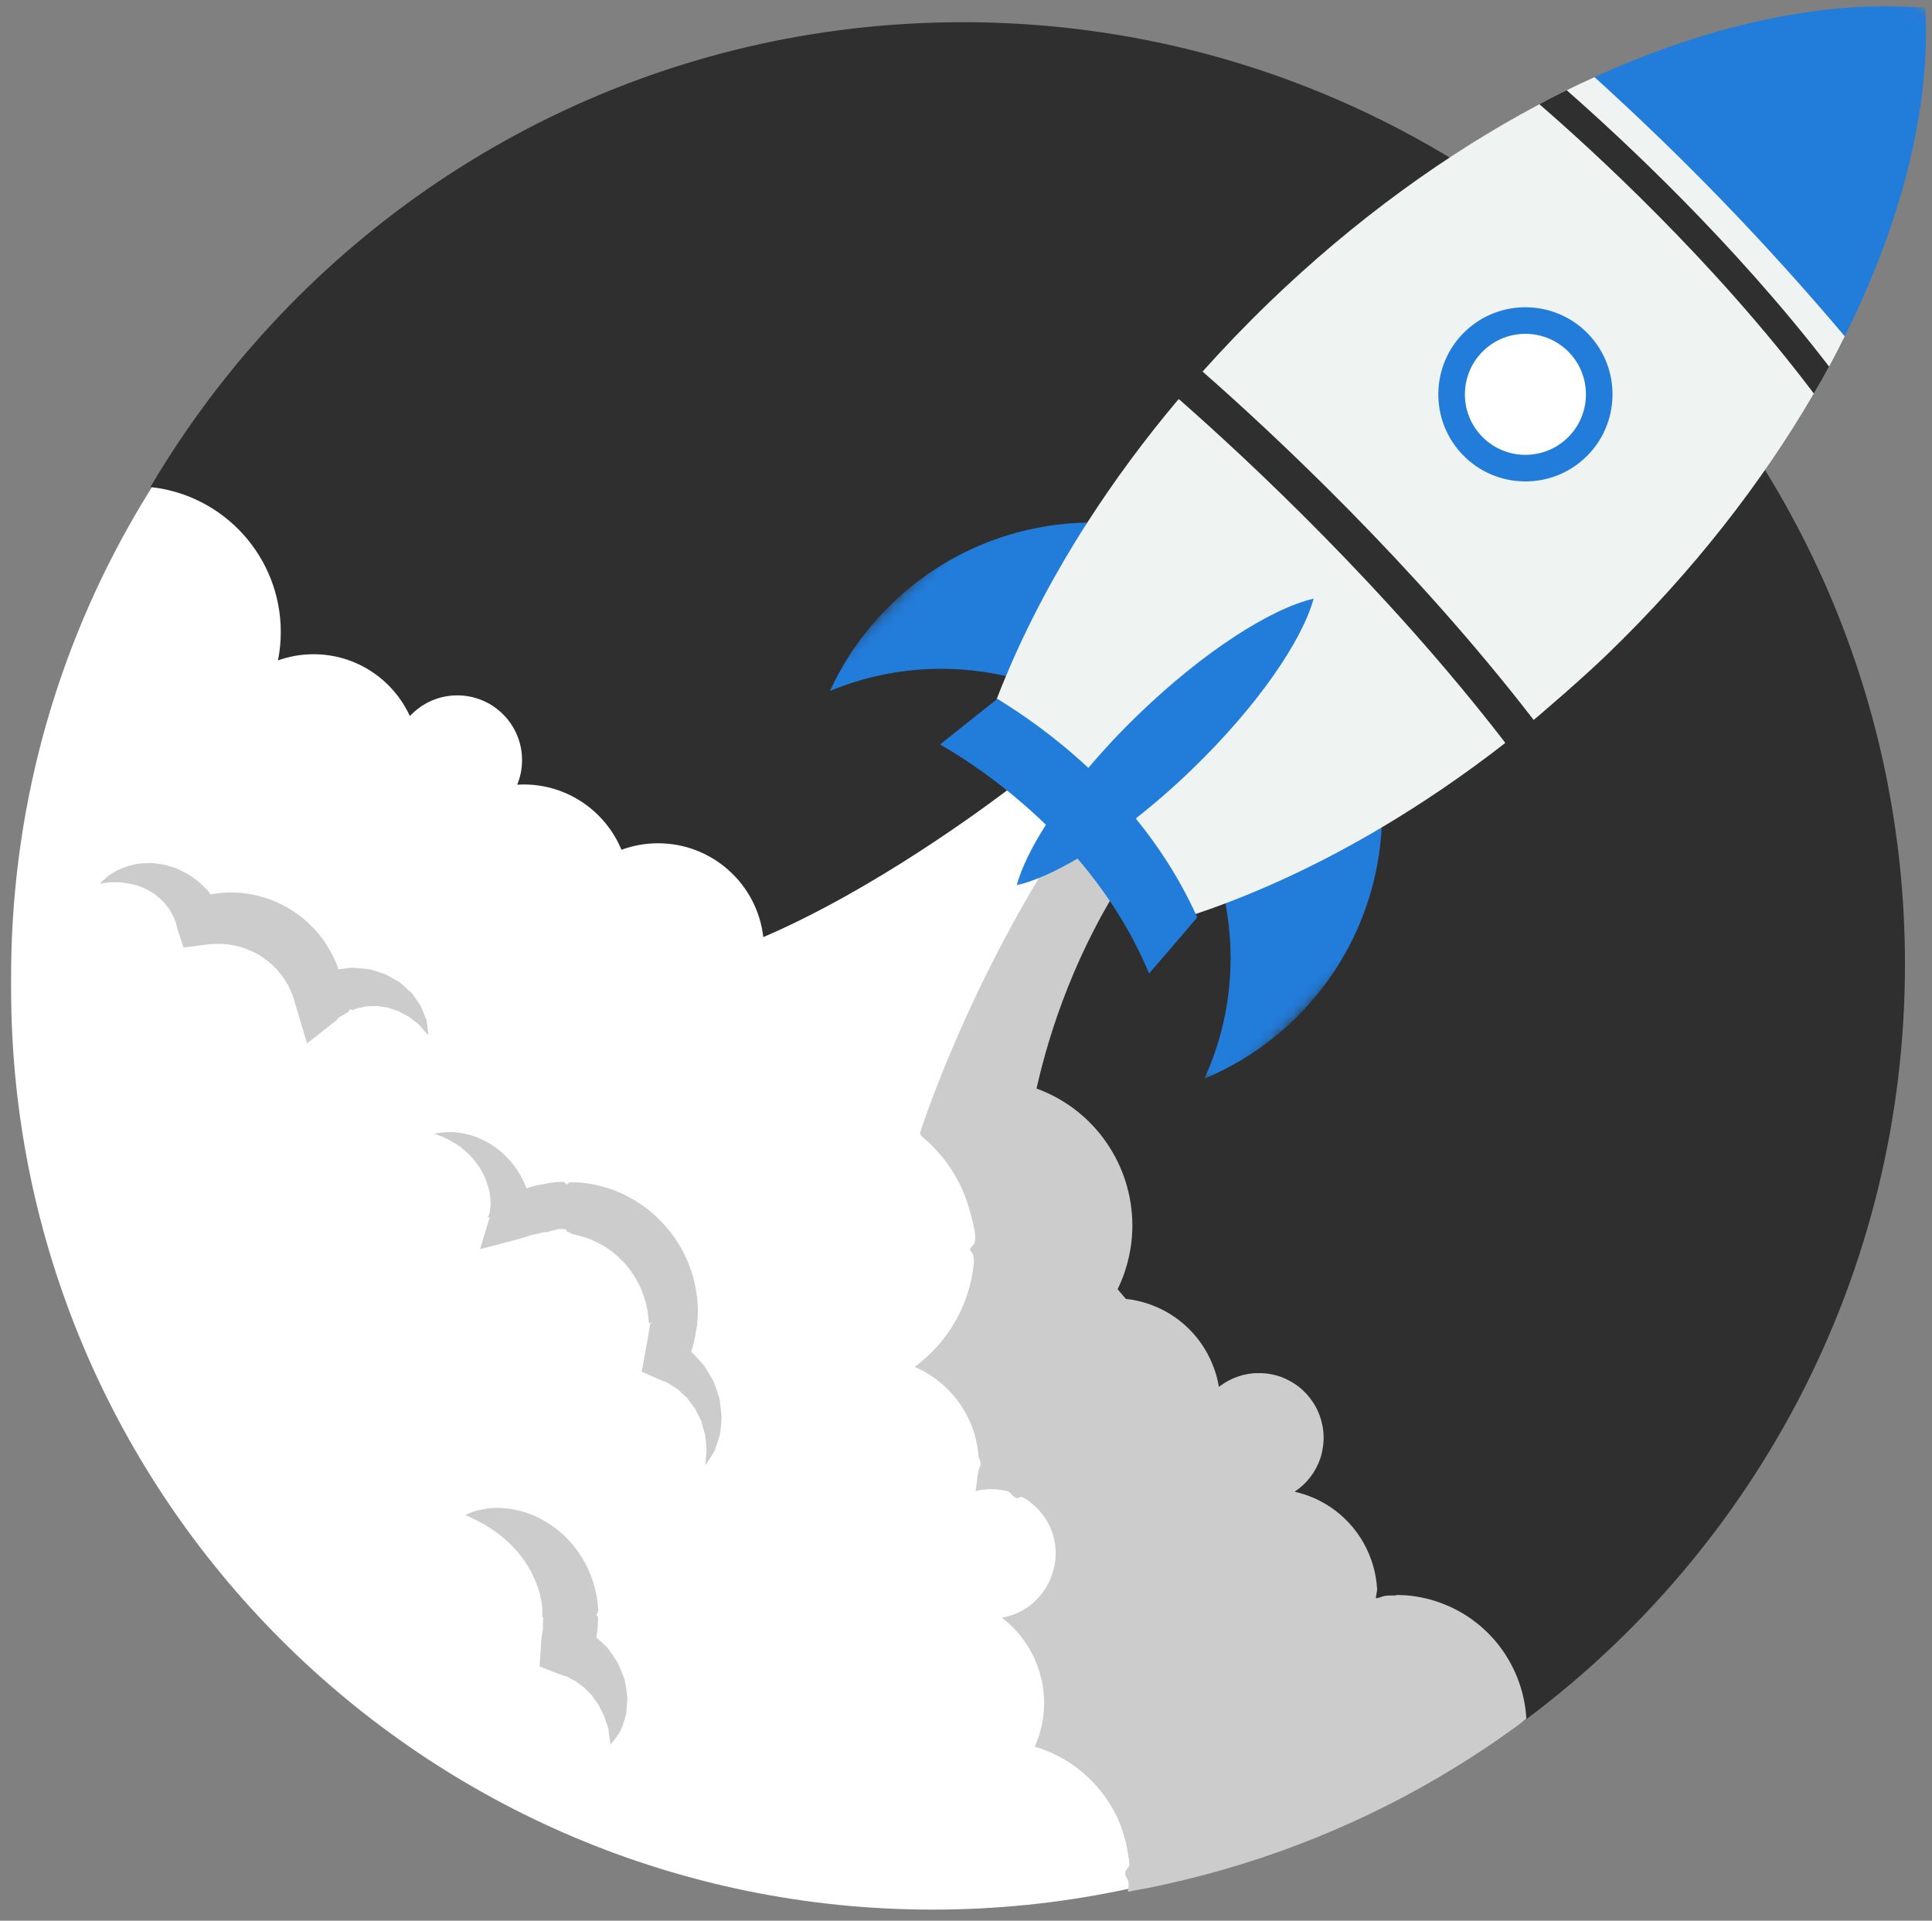 <svg width="174" height="173" viewBox="0 0 174 173" fill="none" xmlns="http://www.w3.org/2000/svg">
<rect x="0" y="0" width="174" height="173" fill="#808080" stroke="none"/>
<g clip-path="url(#clip0_633_851)">
<path d="M167 88C167 42.16 129.84 5 84 5C38.16 5 1 42.16 1 88V89C1 134.84 38.16 172 84 172C129.84 172 167 134.84 167 89V88Z" fill="white"/>
<path d="M131.475 142.281C129.647 141.652 128.936 141.717 127.036 141.748C127.129 141.748 126.843 139.754 126.805 139.582C126.557 138.465 126.092 137.402 125.474 136.441C124.109 134.38 122.009 132.916 119.594 132.363C122.656 130.336 121.056 125.894 118.452 123.334C116.397 121.314 113.031 121.129 110.773 122.92C110.396 120.652 109.189 118.555 107.412 117.098C106.529 116.371 105.515 117.811 104.433 117.444C103.771 117.219 103.085 117.069 102.39 116.993C102.151 116.86 101.923 116.44 101.745 116.229C101.523 115.965 102.5 113.928 102.62 113.416C102.774 112.797 102.695 111.098 103.242 110.727C103.582 110.497 102.874 108.465 102.79 108.045C102.574 106.967 102.24 105.91 101.783 104.908C100.929 103.039 100.628 100.377 99.018 99.101C98.222 98.455 97.33 97.913 96.401 97.482C95.846 97.218 95.284 97.269 95.46 96.601C95.606 96.044 93.785 96.497 93.985 95.96C95.883 90.851 99.142 86.22 102.131 81.704C103.003 80.388 103.879 79.075 104.749 77.757C102.495 76.757 100.24 75.757 97.986 74.757C97.597 74.583 97.21 74.411 96.821 74.239C96.603 74.141 96.537 74.407 96.416 74.585C95.786 75.513 95.18 76.456 94.587 77.407C92.234 81.184 90.103 85.098 88.174 89.106C86.874 91.807 85.67 94.555 84.574 97.344C84.037 98.713 83.525 100.092 83.042 101.479C82.768 102.268 82.802 102.155 83.393 102.674C83.875 103.098 84.323 103.565 84.734 104.057C86.026 105.582 86.944 107.418 87.42 109.356C87.561 109.93 88.097 111.62 87.675 112.106C87.521 112.284 87.212 112.501 87.446 112.708C87.704 112.937 87.735 113.485 87.705 113.79C87.327 117.534 85.406 120.878 82.379 123.116C84.608 124.073 86.419 125.887 87.38 128.112C87.781 129.048 88.034 130.053 88.117 131.067C88.139 131.358 88.414 131.774 88.284 132.038C87.97 132.679 88.025 133.602 87.846 134.3C88.811 134.06 89.835 134.071 90.794 134.331C91.061 134.405 91.371 135.181 91.855 134.854C92.112 134.68 93.053 135.518 93.229 135.682C93.875 136.282 94.39 137.034 94.701 137.86C95.99 141.251 93.83 145.106 90.222 145.706C93.779 148.376 95.033 153.278 93.184 157.327C96.338 158.237 98.964 160.452 100.46 163.364C101.07 164.583 101.449 165.884 101.628 167.233C101.656 167.471 101.812 168.012 101.61 168.194C101.452 168.335 101.334 168.581 101.334 168.784C101.334 168.932 101.48 169.153 101.557 169.286C101.715 169.556 101.622 170.091 101.579 170.391C110.896 168.743 119.921 165.516 128.173 160.887C130.128 159.789 132.04 158.616 133.902 157.367C134.831 156.744 135.747 156.101 136.651 155.443C137.19 155.05 138.486 153.978 138.417 153.287C138.361 152.73 138.267 152.18 138.134 151.639C137.176 147.761 135.258 143.566 131.475 142.281C136.185 143.882 131.378 142.248 131.475 142.281Z" fill="#CCCCCC"/>
<path d="M86.712 2C60.003 2 36.182 14.343 20.629 33.636C18.028 36.863 15.658 40.282 13.545 43.87C20.144 44.563 25.288 50.145 25.288 56.929C25.288 57.802 25.201 58.656 25.037 59.482C26.039 59.125 27.117 58.927 28.24 58.927C32.093 58.927 35.408 61.214 36.915 64.499C37.979 63.353 39.497 62.632 41.184 62.632C44.407 62.632 47.018 65.243 47.018 68.466C47.018 69.249 46.862 69.993 46.581 70.677C46.773 70.665 46.965 70.657 47.159 70.657C51.132 70.657 54.535 73.087 55.971 76.54C56.998 76.163 58.11 75.954 59.268 75.954C64.168 75.954 68.204 79.651 68.744 84.407C70.672 83.581 72.598 82.637 74.475 81.637C83.891 76.623 91.986 70.203 91.986 70.203L101.666 78.381C96.904 85.59 94.533 92.791 93.352 98.043C93.649 98.15 93.937 98.272 94.22 98.398C94.282 98.425 94.342 98.453 94.402 98.48C94.677 98.609 94.947 98.744 95.21 98.888C95.25 98.909 95.287 98.933 95.327 98.954C95.566 99.091 95.8 99.233 96.028 99.382C96.072 99.411 96.117 99.439 96.161 99.468C96.407 99.632 96.645 99.806 96.879 99.986C96.926 100.023 96.973 100.06 97.02 100.099C97.242 100.275 97.458 100.456 97.666 100.644C97.682 100.658 97.697 100.671 97.713 100.685C97.931 100.886 98.14 101.093 98.343 101.306C98.388 101.353 98.431 101.4 98.475 101.447C98.673 101.662 98.867 101.879 99.05 102.105C99.069 102.13 99.085 102.154 99.104 102.177C99.274 102.39 99.435 102.607 99.59 102.829C99.623 102.876 99.658 102.923 99.691 102.972C99.853 103.208 100.006 103.451 100.152 103.697C100.181 103.746 100.208 103.795 100.235 103.843C100.367 104.072 100.492 104.304 100.608 104.538C100.626 104.575 100.645 104.61 100.663 104.645C100.788 104.903 100.903 105.166 101.011 105.432C101.037 105.493 101.061 105.555 101.085 105.616C101.189 105.887 101.289 106.161 101.377 106.436C101.382 106.452 101.385 106.467 101.391 106.483C101.473 106.749 101.545 107.018 101.611 107.29C101.627 107.354 101.643 107.419 101.657 107.483C101.721 107.76 101.776 108.042 101.821 108.325C101.83 108.378 101.835 108.429 101.843 108.481C101.881 108.737 101.91 108.995 101.932 109.252C101.937 109.307 101.944 109.359 101.948 109.414C101.969 109.701 101.98 109.99 101.981 110.281C101.981 110.308 101.984 110.336 101.984 110.365C101.984 110.453 101.981 110.543 101.98 110.631C101.978 110.694 101.978 110.754 101.976 110.815C101.969 110.997 101.959 111.178 101.947 111.36C101.945 111.376 101.945 111.391 101.943 111.407C101.927 111.606 101.906 111.805 101.881 112.005C101.873 112.06 101.865 112.112 101.858 112.167C101.837 112.31 101.816 112.454 101.791 112.599C101.779 112.667 101.767 112.738 101.753 112.806C101.728 112.939 101.701 113.07 101.672 113.201C101.656 113.273 101.641 113.344 101.623 113.414C101.591 113.551 101.555 113.687 101.517 113.826C101.5 113.887 101.485 113.947 101.467 114.008C101.41 114.205 101.35 114.403 101.283 114.598C101.104 115.125 100.891 115.629 100.655 116.118L101.392 116.991C102.074 117.065 102.757 117.212 103.435 117.442C106.88 118.614 109.218 121.561 109.776 124.919C109.802 124.898 109.829 124.878 109.855 124.858C109.859 124.854 109.863 124.852 109.867 124.848C109.876 124.84 109.887 124.832 109.896 124.827C109.914 124.813 109.932 124.804 109.95 124.79C110.038 124.726 110.13 124.663 110.221 124.604C110.25 124.584 110.279 124.567 110.309 124.547C110.431 124.471 110.554 124.401 110.681 124.334C110.683 124.332 110.684 124.332 110.686 124.332C110.809 124.268 110.934 124.209 111.061 124.154C111.097 124.138 111.134 124.123 111.17 124.109C111.268 124.068 111.366 124.031 111.465 123.996C111.504 123.984 111.542 123.969 111.581 123.957C111.701 123.918 111.824 123.881 111.946 123.85C111.96 123.846 111.973 123.842 111.988 123.838C112.125 123.805 112.263 123.777 112.402 123.754C112.441 123.746 112.48 123.74 112.52 123.736C112.622 123.72 112.724 123.707 112.828 123.697C112.875 123.693 112.922 123.689 112.969 123.685C113.074 123.677 113.182 123.683 113.288 123.683C113.317 123.683 113.347 123.691 113.375 123.691C113.377 123.691 113.38 123.691 113.38 123.691C113.388 123.691 113.396 123.679 113.404 123.681C113.543 123.681 113.682 123.679 113.821 123.691C113.853 123.695 113.886 123.695 113.919 123.699C114.028 123.709 114.14 123.722 114.25 123.738C114.295 123.746 114.34 123.752 114.385 123.759C114.487 123.777 114.589 123.798 114.69 123.822C114.734 123.832 114.778 123.842 114.821 123.851C114.949 123.884 115.077 123.921 115.203 123.964C115.215 123.968 115.227 123.97 115.239 123.974C115.244 123.976 115.25 123.976 115.255 123.978C115.43 124.039 115.597 124.107 115.763 124.181C115.814 124.204 115.864 124.23 115.914 124.253C116.027 124.308 116.139 124.366 116.247 124.427C116.301 124.456 116.353 124.488 116.405 124.519C116.512 124.585 116.616 124.654 116.718 124.724C116.761 124.755 116.806 124.785 116.848 124.816C116.988 124.92 117.123 125.027 117.253 125.142C117.261 125.15 117.27 125.158 117.277 125.165C117.397 125.274 117.512 125.388 117.622 125.503C117.66 125.544 117.696 125.585 117.731 125.628C117.81 125.716 117.887 125.808 117.96 125.899C117.998 125.946 118.035 125.995 118.069 126.044C118.14 126.14 118.208 126.239 118.273 126.341C118.301 126.384 118.331 126.427 118.359 126.472C118.446 126.618 118.529 126.765 118.604 126.915C118.615 126.938 118.623 126.96 118.634 126.981C118.697 127.114 118.755 127.249 118.808 127.383C118.829 127.438 118.847 127.492 118.868 127.547C118.907 127.654 118.942 127.764 118.974 127.875C118.991 127.934 119.008 127.992 119.023 128.055C119.054 128.17 119.079 128.287 119.102 128.405C119.112 128.458 119.123 128.509 119.132 128.559C119.159 128.729 119.181 128.897 119.194 129.069C119.196 129.098 119.196 129.126 119.198 129.155C119.205 129.272 119.211 129.391 119.211 129.51C119.211 129.535 119.208 129.563 119.208 129.59C119.207 129.651 119.203 129.709 119.2 129.77C119.195 129.887 119.185 130.008 119.173 130.127C119.167 130.19 119.158 130.252 119.151 130.315C119.133 130.438 119.11 130.563 119.085 130.686C119.073 130.741 119.064 130.795 119.051 130.85C119.008 131.028 118.96 131.204 118.901 131.379C118.468 132.65 117.636 133.672 116.597 134.359C116.922 134.433 117.247 134.523 117.573 134.634C118.573 134.974 119.48 135.464 120.278 136.07C120.432 136.189 120.583 136.31 120.729 136.437C120.733 136.441 120.737 136.443 120.741 136.447C120.872 136.56 120.999 136.676 121.123 136.797C121.151 136.824 121.178 136.852 121.207 136.881C121.305 136.979 121.403 137.078 121.497 137.178C121.503 137.186 121.51 137.192 121.516 137.199C121.558 137.244 121.596 137.291 121.637 137.338C121.708 137.418 121.78 137.498 121.848 137.58C121.898 137.641 121.945 137.703 121.993 137.764C122.055 137.842 122.116 137.92 122.176 138C122.224 138.064 122.27 138.131 122.316 138.197C122.372 138.277 122.425 138.355 122.478 138.437C122.523 138.505 122.567 138.576 122.611 138.646C122.661 138.726 122.71 138.808 122.757 138.888C122.798 138.96 122.838 139.033 122.877 139.105C122.923 139.189 122.967 139.273 123.009 139.357C123.047 139.429 123.083 139.503 123.118 139.58C123.159 139.666 123.197 139.752 123.235 139.838C123.268 139.914 123.3 139.988 123.332 140.065C123.369 140.155 123.403 140.245 123.436 140.335C123.464 140.411 123.493 140.487 123.52 140.564C123.551 140.656 123.581 140.75 123.609 140.843C123.633 140.919 123.658 140.993 123.679 141.072C123.706 141.17 123.731 141.269 123.756 141.369C123.774 141.441 123.794 141.514 123.811 141.588C123.835 141.699 123.856 141.811 123.876 141.924C123.889 141.987 123.902 142.049 123.912 142.112C123.941 142.286 123.966 142.46 123.984 142.633C123.992 142.699 123.995 142.766 124.002 142.832C124.011 142.943 124.022 143.055 124.027 143.166C124.032 143.252 123.912 143.848 123.914 143.934C123.916 144.012 124.305 143.856 124.43 143.825C124.463 143.817 124.69 143.731 124.69 143.766C124.69 143.703 125.256 143.713 125.71 143.702C125.728 143.702 125.734 143.702 125.742 143.704C125.717 143.698 125.688 143.692 125.688 143.692C125.691 143.692 125.693 143.692 125.696 143.692C125.715 143.692 125.734 143.672 125.753 143.672C125.801 143.674 125.847 143.662 125.895 143.662C126.107 143.666 126.319 143.672 126.532 143.687C126.576 143.689 126.619 143.691 126.662 143.695C126.931 143.716 127.198 143.746 127.467 143.787C127.484 143.789 127.501 143.793 127.519 143.795C127.786 143.836 128.05 143.889 128.316 143.951C128.344 143.957 128.374 143.963 128.401 143.969C128.665 144.032 128.928 144.104 129.191 144.186C129.215 144.196 129.242 144.2 129.266 144.209C129.274 144.211 129.28 144.211 129.287 144.215C129.31 144.223 129.333 144.229 129.356 144.238C129.388 144.248 129.42 144.258 129.452 144.269C129.462 144.271 129.472 144.275 129.481 144.279C134.191 145.881 137.226 150.164 137.469 154.845C158.166 139.374 171.565 114.673 171.565 86.845C171.559 39.986 133.571 2 86.712 2Z" fill="#2F2F2F"/>
<path d="M38.34 91.695L38.019 90.898C37.914 90.605 37.75 90.384 37.585 90.148C37.418 89.916 37.252 89.671 37.067 89.439L36.416 88.841C36.196 88.632 35.963 88.435 35.693 88.3L34.891 87.843C34.62 87.689 34.314 87.63 34.017 87.523C33.716 87.443 33.415 87.308 33.101 87.279L32.144 87.189C31.819 87.146 31.499 87.168 31.177 87.21C30.945 87.235 30.71 87.271 30.477 87.306L30.441 87.191L30.372 86.97L30.243 86.671C30.064 86.276 29.877 85.857 29.675 85.538C29.29 84.849 28.817 84.202 28.265 83.634C27.725 83.054 27.116 82.538 26.457 82.097C25.789 81.671 25.087 81.3 24.347 81.021C23.602 80.761 22.835 80.554 22.052 80.464C21.664 80.396 21.269 80.396 20.876 80.388C20.484 80.368 20.094 80.419 19.705 80.445C19.461 80.468 19.224 80.523 18.984 80.568C18.851 80.386 18.717 80.205 18.549 80.05L17.905 79.427L17.187 78.902C16.958 78.722 16.68 78.605 16.422 78.472C16.159 78.345 15.908 78.206 15.627 78.13C15.353 78.038 15.077 77.962 14.807 77.886L13.969 77.767C13.696 77.722 13.414 77.74 13.14 77.751C12.844 77.771 12.646 77.753 12.283 77.819L11.597 77.991C11.358 78.061 11.075 78.182 10.83 78.28C10.573 78.372 10.351 78.503 10.137 78.639C9.923 78.775 9.711 78.9 9.53 79.08C9.343 79.246 9.165 79.414 9 79.585L9.71 79.493C9.931 79.446 10.177 79.485 10.394 79.468C10.615 79.456 10.831 79.454 11.033 79.495C11.243 79.528 11.409 79.54 11.627 79.587L12.318 79.735L12.828 79.942C13.195 80.059 13.511 80.301 13.828 80.46L14.254 80.802C14.402 80.894 14.518 81.038 14.64 81.161C14.898 81.39 15.078 81.692 15.286 81.942C15.434 82.247 15.621 82.506 15.719 82.815C15.776 82.963 15.852 83.098 15.872 83.258C15.904 83.41 15.941 83.559 15.988 83.701L16.526 85.346L18.582 85.082C19.046 85.021 19.504 85.002 19.955 85.018C20.181 85.041 20.404 85.028 20.625 85.079C20.847 85.11 21.065 85.147 21.28 85.204C21.716 85.284 22.133 85.442 22.533 85.618C22.94 85.784 23.321 86.003 23.684 86.243C23.85 86.386 24.043 86.493 24.206 86.638C24.367 86.784 24.549 86.911 24.69 87.077C24.846 87.229 24.995 87.39 25.128 87.561C25.279 87.721 25.407 87.899 25.529 88.082C25.677 88.271 25.739 88.414 25.841 88.568L25.918 88.679L26.014 88.888L26.206 89.308L26.254 89.413L26.267 89.44L26.273 89.452L26.274 89.456C26.276 89.462 26.273 89.452 26.268 89.438L26.309 89.555L26.428 89.871L26.625 90.533L27.653 93.978L30.175 92.001C30.265 91.931 30.349 91.849 30.431 91.755C30.489 91.706 30.478 91.657 30.591 91.599L30.918 91.411L31.244 91.22L31.407 91.113L31.448 91.06L31.469 90.99L31.476 90.898C31.606 90.91 31.737 91.009 31.868 90.949C32.029 90.867 32.196 90.795 32.372 90.781L32.906 90.666C33.09 90.607 33.27 90.646 33.461 90.627C33.648 90.631 33.851 90.592 34.04 90.623L34.627 90.709C34.836 90.721 35.026 90.785 35.22 90.854L35.828 91.051C36.018 91.143 36.204 91.252 36.402 91.356C36.592 91.465 36.827 91.555 36.977 91.696L37.52 92.112C37.721 92.241 37.874 92.473 38.05 92.659C38.22 92.856 38.391 93.052 38.574 93.243C38.555 92.979 38.524 92.722 38.493 92.464C38.45 92.207 38.466 91.949 38.34 91.695ZM26.236 89.355L26.237 89.359L26.25 89.396C26.233 89.347 26.217 89.3 26.236 89.355ZM31.322 90.693H31.326V90.695C31.323 90.695 31.323 90.693 31.32 90.693H31.322Z" fill="#CCCCCC"/>
<path d="M64.81 126.027C64.657 125.5 64.468 124.968 64.266 124.433C63.993 123.943 63.703 123.441 63.378 122.958C63.014 122.55 62.642 122.126 62.236 121.735L62.365 121.399C62.532 120.817 62.625 120.21 62.739 119.606L62.78 119.377L62.801 119.066L62.826 118.689C62.839 118.427 62.876 118.222 62.847 117.847L62.781 116.831L62.631 115.909C62.513 115.3 62.355 114.688 62.123 114.106C61.911 113.516 61.635 112.954 61.336 112.399C61.019 111.86 60.68 111.327 60.273 110.848C59.892 110.346 59.439 109.909 58.993 109.465C58.513 109.059 58.026 108.66 57.49 108.328C56.974 107.967 56.403 107.695 55.838 107.424C55.257 107.18 54.667 106.975 54.057 106.822C53.454 106.654 52.831 106.57 52.214 106.511L51.283 106.491L51.224 106.555L51.04 106.688H51.017L50.921 106.561L50.732 106.438L50.352 106.465C50.085 106.488 49.875 106.485 49.56 106.537L48.555 106.726C48.139 106.796 47.776 106.912 47.423 107.037C47.347 106.846 47.262 106.656 47.184 106.469C46.931 105.934 46.634 105.428 46.281 104.967C45.926 104.51 45.534 104.09 45.105 103.723C44.667 103.362 44.208 103.043 43.722 102.784L42.976 102.44C42.719 102.348 42.46 102.268 42.205 102.192C41.682 102.065 41.162 101.985 40.646 101.962C40.125 101.964 39.62 102.001 39.131 102.11L39.82 102.37L40.466 102.681L41.068 103.027L41.619 103.422L42.116 103.86L42.564 104.325C42.838 104.655 43.09 104.983 43.299 105.337C43.501 105.692 43.682 106.048 43.816 106.417C43.943 106.792 44.052 107.157 44.114 107.53C44.133 107.721 44.173 107.899 44.173 108.089C44.175 108.267 44.199 108.474 44.179 108.62C44.159 108.8 44.149 108.866 44.119 109.124L44.027 109.485L43.921 109.639L44.099 109.668L43.233 112.516L46.928 111.545C47.328 111.441 47.699 111.258 48.096 111.19C48.486 111.143 48.902 110.956 49.222 110.979C49.391 110.971 49.556 110.868 49.721 110.85C49.904 110.842 50.206 110.69 50.443 110.69H50.821L50.974 110.817C50.959 110.76 51.02 110.69 50.978 110.69H50.983H50.992L51.023 110.858H51.018L51.024 110.864L51.028 110.887L51.049 110.897L51.106 110.975L51.117 110.932L51.603 111.174C51.978 111.262 52.357 111.33 52.714 111.463C53.079 111.576 53.426 111.734 53.766 111.901C54.097 112.083 54.446 112.239 54.746 112.471C55.069 112.672 55.345 112.934 55.641 113.168C55.909 113.436 56.197 113.686 56.428 113.988C56.691 114.265 56.878 114.599 57.104 114.904C57.303 115.228 57.498 115.558 57.646 115.91C57.739 116.08 57.796 116.262 57.861 116.441C57.926 116.62 58.015 116.796 58.054 116.984L58.212 117.543L58.308 118.031C58.353 118.158 58.373 118.457 58.392 118.699L58.436 119.078L58.477 119.172L58.548 119.219C58.547 119.246 58.686 119.01 58.686 119.114V119.118V119.128V119.146L58.54 119.292L58.354 120.491L58.134 121.69L57.793 123.547L59.123 124.139C59.44 124.28 59.769 124.41 60.115 124.541C60.413 124.736 60.715 124.937 61.044 125.131C61.316 125.379 61.577 125.651 61.88 125.908C62.112 126.213 62.327 126.537 62.593 126.857C62.765 127.212 62.96 127.58 63.144 127.964L63.309 128.571C63.361 128.776 63.449 128.991 63.495 129.2C63.537 129.608 63.599 130.042 63.636 130.514C63.601 131 63.548 131.483 63.531 131.975C63.813 131.571 64.06 131.155 64.324 130.743C64.43 130.522 64.496 130.268 64.584 130.022L64.829 129.247C64.923 128.729 64.953 128.2 64.992 127.655C64.95 127.128 64.88 126.583 64.81 126.027Z" fill="#CCCCCC"/>
<path d="M55.634 149.759C55.333 149.286 55.007 148.81 54.654 148.349C54.354 148.054 54.03 147.769 53.707 147.486C53.77 147.16 53.807 146.83 53.829 146.496L53.861 145.799L53.843 145.625L53.792 145.537L53.685 145.494V145.473V145.461L53.79 145.326L53.885 145.051C53.876 144.867 53.863 144.686 53.844 144.502C53.835 144.344 53.771 144.02 53.732 143.787C53.684 143.537 53.64 143.273 53.582 143.037C53.519 142.812 53.451 142.59 53.376 142.369C53.246 141.922 53.033 141.506 52.851 141.08C52.65 140.664 52.395 140.273 52.151 139.887C51.874 139.52 51.625 139.133 51.294 138.815C50.69 138.131 49.971 137.567 49.217 137.096C48.84 136.858 48.429 136.676 48.039 136.483C47.616 136.342 47.221 136.167 46.794 136.073C46.367 135.983 45.957 135.876 45.524 135.858C45.103 135.805 44.679 135.811 44.261 135.842C43.849 135.85 43.432 135.969 43.039 136.039C42.644 136.133 42.259 136.297 41.896 136.453L42.954 136.953C43.287 137.133 43.609 137.285 43.906 137.49C44.51 137.853 45.049 138.258 45.53 138.683C45.777 138.884 45.992 139.126 46.215 139.333C46.414 139.577 46.635 139.778 46.81 140.026C47.184 140.493 47.507 140.977 47.777 141.475C47.927 141.713 48.013 141.989 48.152 142.225L48.443 142.996C48.514 143.26 48.625 143.508 48.663 143.777C48.687 143.912 48.716 144.041 48.753 144.17L48.798 144.502C48.812 144.633 48.831 144.666 48.839 144.875C48.847 145.059 48.831 145.242 48.85 145.424L48.823 145.631L48.924 145.674L48.918 145.776L48.901 146.178C48.882 146.446 48.929 146.721 48.855 146.985C48.812 147.255 48.764 147.52 48.746 147.801L48.598 150.1L50.179 150.717C50.445 150.821 50.714 150.922 51.01 150.996C51.271 151.129 51.524 151.283 51.816 151.41C52.064 151.586 52.3 151.787 52.584 151.971C52.811 152.198 53.025 152.444 53.295 152.684C53.476 152.965 53.691 153.252 53.915 153.559C54.054 153.883 54.251 154.225 54.42 154.586L54.598 155.123C54.663 155.314 54.75 155.512 54.801 155.732C54.837 156.195 54.905 156.666 54.992 157.14C55.295 156.765 55.581 156.384 55.833 155.994C56.037 155.56 56.213 155.049 56.362 154.512C56.418 154.252 56.424 154 56.453 153.735C56.478 153.471 56.495 153.204 56.504 152.932C56.459 152.405 56.366 151.864 56.262 151.315C56.083 150.8 55.865 150.281 55.634 149.759Z" fill="#CCCCCC"/>
<mask id="mask0_633_851" style="mask-type:luminance" maskUnits="userSpaceOnUse" x="72" y="-19" width="119" height="118">
<path d="M190.539 17.851L153.688 -19L72.999 61.689L109.85 98.54L190.539 17.851Z" fill="white"/>
</mask>
<g mask="url(#mask0_633_851)">
<path d="M124.438 74.529C124.094 80.87 121.452 87.1 116.522 91.861C114.115 94.183 111.379 95.944 108.468 97.157C110.749 92.194 111.375 86.658 110.366 81.366C112.689 80.487 114.629 77.267 116.98 76.127C119.33 74.987 122.087 75.926 124.438 74.529Z" fill="#227CDA"/>
<path d="M90.6 60.894C91.616 58.467 93.63 56.772 94.941 54.325C96.105 52.154 96.535 49.231 97.924 47.069C91.577 47.189 85.255 49.611 80.327 54.369C77.921 56.692 76.065 59.37 74.751 62.233C79.79 60.131 85.345 59.7 90.6 60.894Z" fill="#227CDA"/>
<path d="M163.355 35.443C163.357 35.448 163.359 35.45 163.363 35.456C163.664 34.937 163.949 34.42 164.238 33.903C164.381 33.647 164.532 33.391 164.67 33.137C164.691 33.098 164.716 33.06 164.737 33.022L164.733 33.017C165.233 32.093 165.703 31.172 166.161 30.25C166.161 30.25 166.161 30.25 166.159 30.25C166.152 30.262 166.148 30.274 166.142 30.287C164.05 23.837 160.451 20.352 156.616 16.378C152.778 12.402 148.789 9.063 143.612 6.948C142.777 7.327 141.939 7.713 141.102 8.126C141.102 8.126 141.1 8.124 141.098 8.123C140.277 8.527 139.456 8.945 138.637 9.382L138.644 9.389C130.321 13.808 121.988 19.814 114.248 27.288C112.16 29.304 110.184 31.369 108.307 33.466C108.712 34.123 109.219 34.833 109.795 35.582L108.39 36.987C107.57 36.545 106.816 36.185 106.158 35.936C103.086 39.578 100.341 43.307 97.924 47.068C94.969 51.669 92.517 56.313 90.6 60.892C90.303 61.601 90.016 62.309 89.746 63.013C89.769 62.995 89.795 62.975 89.818 62.956C91.92 64.223 95.04 67.439 98.131 70.323C99.479 68.731 102.238 66.595 103.899 64.991C109.736 59.354 112.23 57.712 116.135 56.79C115.075 60.659 112.459 62.873 106.623 68.51C104.937 70.135 102.736 72.435 101.075 73.739C103.09 76.211 105.976 80.006 107.685 82.323C108.575 82.024 109.467 81.705 110.365 81.367C115.009 79.609 119.736 77.323 124.437 74.53C128.184 72.302 131.914 69.768 135.572 66.914C134.988 65.714 134.359 64.55 133.711 63.402L134.386 62.727C135.236 63.764 136.086 64.803 136.909 65.869C139.163 64.004 142.604 61.011 144.778 58.914C152.43 51.525 158.664 43.507 163.355 35.443Z" fill="#EFF4F3"/>
<path d="M133.596 31.596C131.431 33.684 131.372 37.141 133.458 39.305C135.551 41.47 139.006 41.53 141.172 39.442C143.335 37.354 143.394 33.895 141.306 31.731C139.218 29.568 135.758 29.507 133.596 31.596Z" fill="white"/>
<path d="M164.735 33.021C164.294 33.832 163.835 34.644 163.363 35.453C154.279 23.412 143.286 13.405 138.633 9.381C139.452 8.944 140.273 8.526 141.094 8.123C146.065 12.483 156.136 21.828 164.735 33.021ZM108.307 33.467C108.258 33.423 108.198 33.371 108.149 33.328C107.103 33.842 106.057 34.377 105.01 34.934C105.363 35.241 105.749 35.579 106.159 35.936C112.419 41.435 124.881 53.037 135.575 66.913C135.913 67.349 136.252 67.78 136.584 68.22C137.185 67.186 137.776 66.15 138.336 65.113C138.27 65.025 138.198 64.942 138.132 64.853C127.281 50.792 114.665 39.053 108.307 33.467Z" fill="#2F2F2F"/>
<path d="M143.028 30.068C140.022 26.955 135.044 26.867 131.932 29.872C128.818 32.879 128.731 37.857 131.737 40.968C134.742 44.083 139.72 44.169 142.834 41.163C145.947 38.157 146.034 33.181 143.028 30.068ZM133.458 39.305C131.372 37.141 131.431 33.684 133.596 31.596C135.759 29.507 139.218 29.568 141.305 31.73C143.395 33.896 143.334 37.353 141.171 39.441C139.006 41.53 135.551 41.47 133.458 39.305Z" fill="#227CDA"/>
<path d="M173.341 6.053C173.347 5.978 173.355 5.903 173.36 5.828C173.391 5.365 173.41 4.909 173.428 4.453C173.432 4.329 173.442 4.203 173.444 4.08C173.457 3.658 173.458 3.24 173.456 2.822C173.456 2.675 173.461 2.525 173.459 2.377C173.455 1.821 173.438 1.268 173.409 0.721C172.859 0.671 172.305 0.635 171.746 0.61C171.64 0.604 171.529 0.604 171.42 0.602C170.961 0.585 170.503 0.57 170.038 0.567C169.952 0.566 169.866 0.569 169.781 0.57C169.284 0.57 168.789 0.575 168.286 0.591C168.248 0.593 168.209 0.596 168.171 0.597C160.575 0.87 152.161 3.047 143.606 6.946C147.527 10.502 151.426 14.261 155.267 18.238C159.1 22.211 162.726 26.243 166.14 30.287C170.025 22.496 172.434 14.778 173.198 7.66C173.2 7.646 173.2 7.632 173.203 7.621C173.259 7.094 173.303 6.574 173.341 6.053ZM102.289 73.72C103.951 72.417 105.65 70.941 107.336 69.315C113.172 63.68 117.248 57.787 118.309 53.918C114.404 54.839 108.375 58.707 102.538 64.344C100.877 65.948 99.365 67.57 98.018 69.163C94.926 66.28 91.922 64.221 89.821 62.953C89.797 62.973 89.772 62.992 89.749 63.01C88.069 64.335 86.379 65.681 84.672 67.055C86.879 68.33 90.523 70.715 94.197 74.29C92.895 76.329 91.988 78.195 91.566 79.737C93.108 79.374 94.984 78.544 97.045 77.333C99.498 80.206 101.796 83.634 103.489 87.68C104.959 85.983 106.414 84.294 107.832 82.624C107.786 82.521 107.733 82.424 107.686 82.322C106.183 79.054 104.305 76.192 102.289 73.72Z" fill="#227CDA"/>
</g>
</g>
<defs>
<clipPath id="clip0_633_851">
<rect width="174" height="173" fill="white"/>
</clipPath>
</defs>
</svg>
